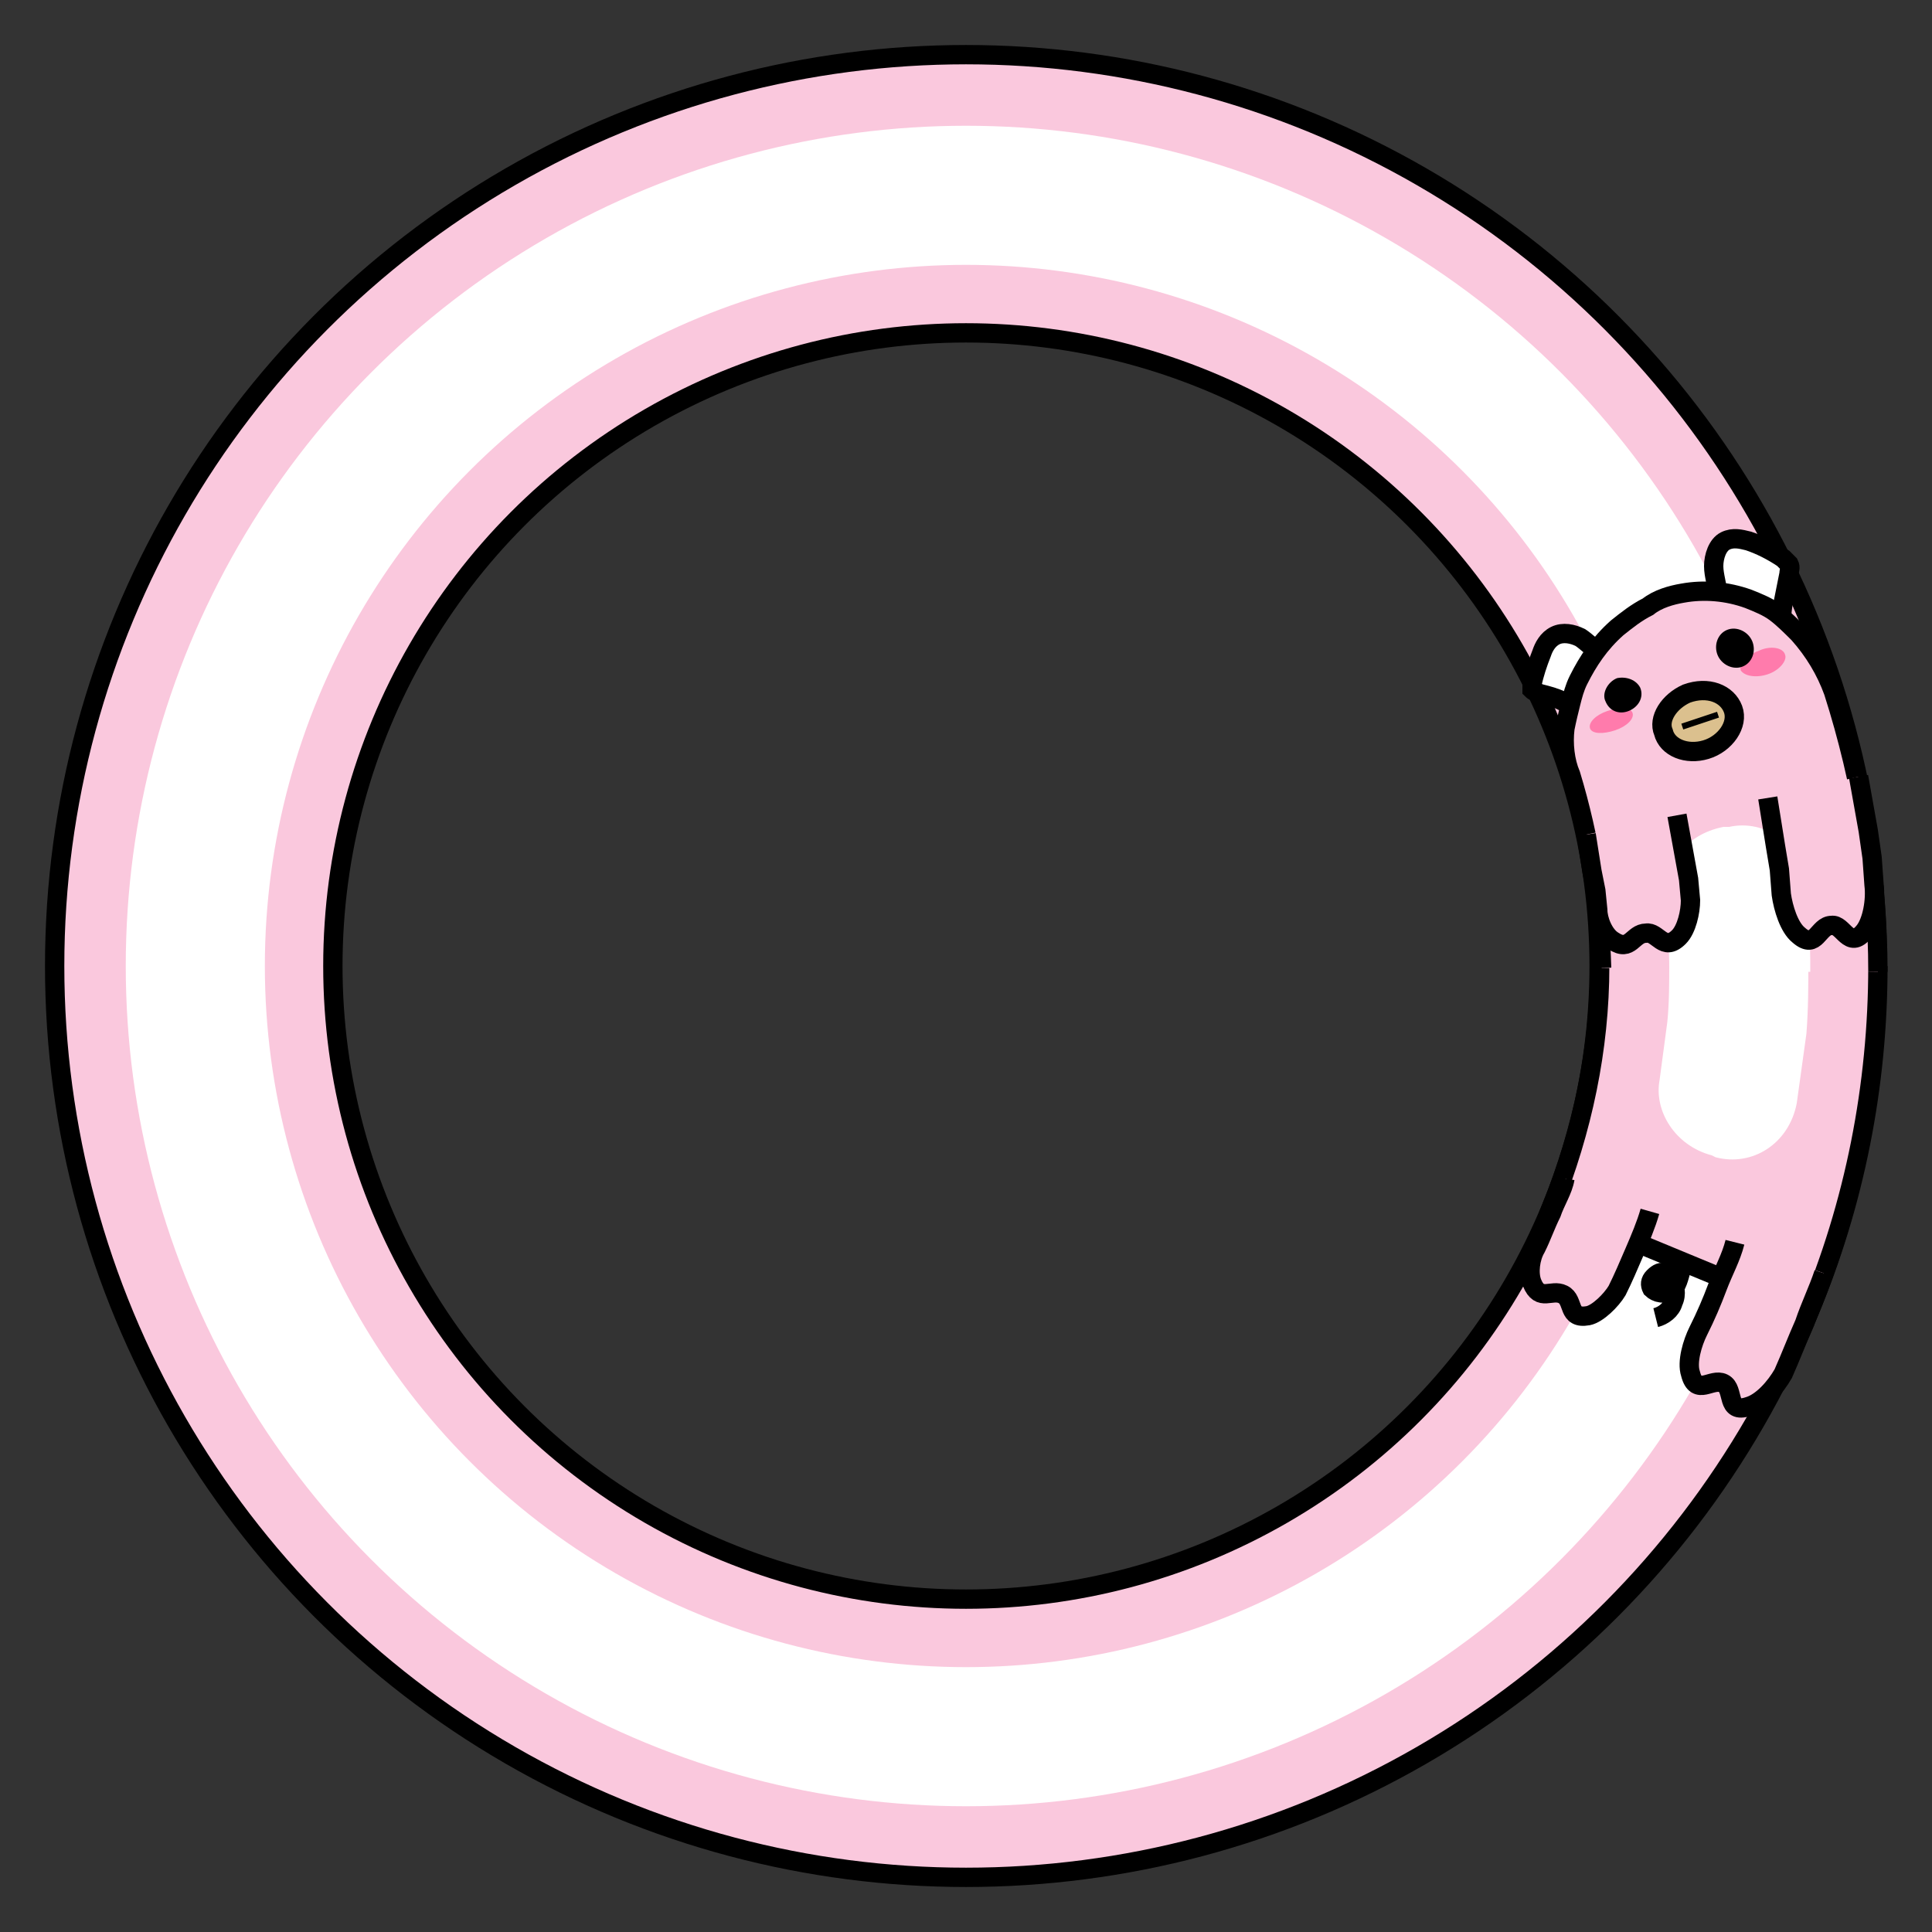 <svg xmlns="http://www.w3.org/2000/svg" viewBox="0 0 100 100"><rect x="0" y="0" width="100" height="100" fill="#333333" stroke="none"/><g fill="none" stroke="#000"><animateTransform attributeName="transform" begin="-.1" calcMode="spline" dur="1" keySplines=".5 0 .5 1" repeatCount="indefinite" type="rotate" values="360 50 50;0 50 50"/><circle cx="50" cy="50" r="39.891" stroke="#fac8dd" stroke-width="14.4"><animate attributeName="stroke-dasharray" begin="-.046" dur="1" repeatCount="indefinite" values="15 300;55 300;15 300"/></circle><circle cx="50" cy="50" r="39.891" stroke="#fff" stroke-width="7.2"><animate attributeName="stroke-dasharray" begin="-.046" dur="1" repeatCount="indefinite" values="15 300;55 300;15 300"/></circle><circle cx="50" cy="50" r="32.771"><animate attributeName="stroke-dasharray" begin="-.046" dur="1" repeatCount="indefinite" values="15 300;45 300;15 300"/></circle><circle cx="50" cy="50" r="47.171"><animate attributeName="stroke-dasharray" begin="-.046" dur="1" repeatCount="indefinite" values="15 300;66 300;15 300"/></circle></g><g fill="#fac8dd" stroke="#000"><animateTransform attributeName="transform" calcMode="spline" dur="1" keySplines=".5 0 .5 1" repeatCount="indefinite" type="rotate" values="360 50 50;0 50 50"/><path d="M97.2 50c0 6.2-1.2 12.3-3.6 18l-13.3-5.5c1.6-4 2.5-8.2 2.5-12.5"/><path fill="#fff" stroke="none" d="M93.6 49.8c0 1.2 0 2.4-.1 3.7l-.5 3.6c-.4 2.1-2.3 3.3-4.2 2.8l-.2-.1c-1.9-.5-3-2.3-2.7-3.9l.4-3c.1-1 .1-2 .1-3.1"/><path fill="none" d="M87.1 65.4c-.1.3-.2.9-.4 1.2-.2.2-.5.4-.8.3-.1 0-.3-.1-.4-.2-.1-.2-.1-.4.1-.6.2-.2.4-.3.6-.2l.3.3c.2.3.3.8.1 1.2-.1.4-.5.7-.9.8"/><path d="M85.4 62.7c-.2.7-.5 1.4-.8 2.1-.3.7-.6 1.4-.9 2-.3.5-1 1.2-1.5 1.3-1.1.2-.7-.8-1.3-1.1-.6-.3-1.2.4-1.6-.6-.2-.5-.1-1.3.2-1.8.3-.6.5-1.2.8-1.8.2-.6.6-1.2.7-1.8m13.4 4.9c-.3.9-.7 1.7-1 2.6-.4.9-.7 1.7-1.1 2.6-.4.7-1.1 1.5-1.8 1.7-1.2.4-.7-.9-1.3-1.2-.6-.3-1.4.7-1.7-.5-.2-.6.1-1.6.4-2.2.4-.8.7-1.5 1-2.3.3-.8.7-1.5.9-2.3"/></g><g fill="#fac8dd"><animateTransform attributeName="transform" begin="-.1" calcMode="spline" dur="1" keySplines=".5 0 .5 1" repeatCount="indefinite" type="rotate" values="360 50 50;0 50 50"/><path fill="#fff" stroke="#000" d="M88.9 30.8c0-.5-.2-1-.2-1.5s.2-1.1.6-1.3c.4-.2.8-.1 1.2 0 .6.2 1.2.5 1.8.9l.3.3c.1.2 0 .3 0 .5l-.3 1.5c-.1.5-.1 1-.1 1.5-1.1-.8-2.2-1.3-3.3-1.9zm-6.1 3c-.4-.3-.7-.6-1-.8-.4-.2-.9-.3-1.3-.1-.4.2-.6.6-.7.9-.2.5-.4 1.1-.5 1.6v.3c.1.1.2.1.4.2.4.1.8.2 1.2.4.4.2.7.4 1 .6.3-1 .6-2 .9-3.1z"/><path stroke="#000" d="M97.2 50.3c0-4.9-.8-9.8-2.3-14.5-.4-1.1-1-2.1-1.8-3-.4-.4-.8-.8-1.2-1.1-.4-.3-.9-.5-1.4-.7-1.1-.4-2.3-.5-3.4-.3-.6.1-1.3.3-1.8.7-.6.3-1.1.7-1.6 1.1-.9.8-1.5 1.7-2 2.7-.2.4-.3.8-.4 1.2-.1.4-.2.8-.3 1.3-.1.8 0 1.7.3 2.4 1 3.3 1.5 6.6 1.6 10"/><path fill="#fff" d="M86.4 50.3c0-.6 0-1.3-.1-1.9l-.1-1.9c0-.4 0-.8.1-1.2.1-.4.3-.8.6-1.1.5-.7 1.3-1.2 2.3-1.4h.3c.9-.2 1.9 0 2.6.6.4.3.7.6.9 1 .3.4.4.9.4 1.4l.2 2.2c.1.7.1 1.5.1 2.3"/><path stroke="#000" d="M86.8 42.2l.4 2.2.2 1.1.1 1.1c0 .6-.2 1.5-.6 1.9-.8.8-1.1-.3-1.7-.2-.7 0-.8 1-1.7.4-.5-.3-.8-1.1-.8-1.6l-.1-1-.2-1-.3-1.9m14.1-3l.5 2.8.2 1.4.1 1.4c.1.8-.1 1.9-.5 2.4-.8 1-1.1-.4-1.7-.3-.7 0-.8 1.3-1.7.5-.5-.4-.8-1.4-.9-2.1l-.1-1.3-.2-1.2-.4-2.5"/><path fill="#dbc08e" stroke="#000" d="M89.7 36.7c.3.8-.4 1.8-1.4 2.1-1 .3-2-.1-2.2-.9-.3-.7.3-1.6 1.2-2 1.1-.4 2.1 0 2.4.8z"/><path fill="#000" stroke="#000" d="M87.5 37.3l.1.3m.8-.6l.1.3"/><path fill="#ff7bac" d="M92.4 33.9c.1.3-.3.8-.9 1-.6.2-1.2.1-1.4-.2-.1-.3.3-.8.9-1 .6-.3 1.3-.2 1.4.2zm-10.1 3.8c.1.3.7.3 1.3.1.6-.2 1-.6.9-.9-.1-.3-.7-.3-1.3-.1-.6.2-1 .6-.9.9z"/><path fill="#000" d="M84.9 35.6c.2.5-.1 1-.6 1.2-.5.2-1 0-1.2-.5-.2-.4.1-1 .6-1.2.5-.1 1 .1 1.2.5zm5.8-2.4c.2.5 0 1.1-.5 1.3-.5.2-1.1-.1-1.3-.6-.2-.5 0-1.1.5-1.3.5-.2 1.1.1 1.3.6z"/></g></svg>